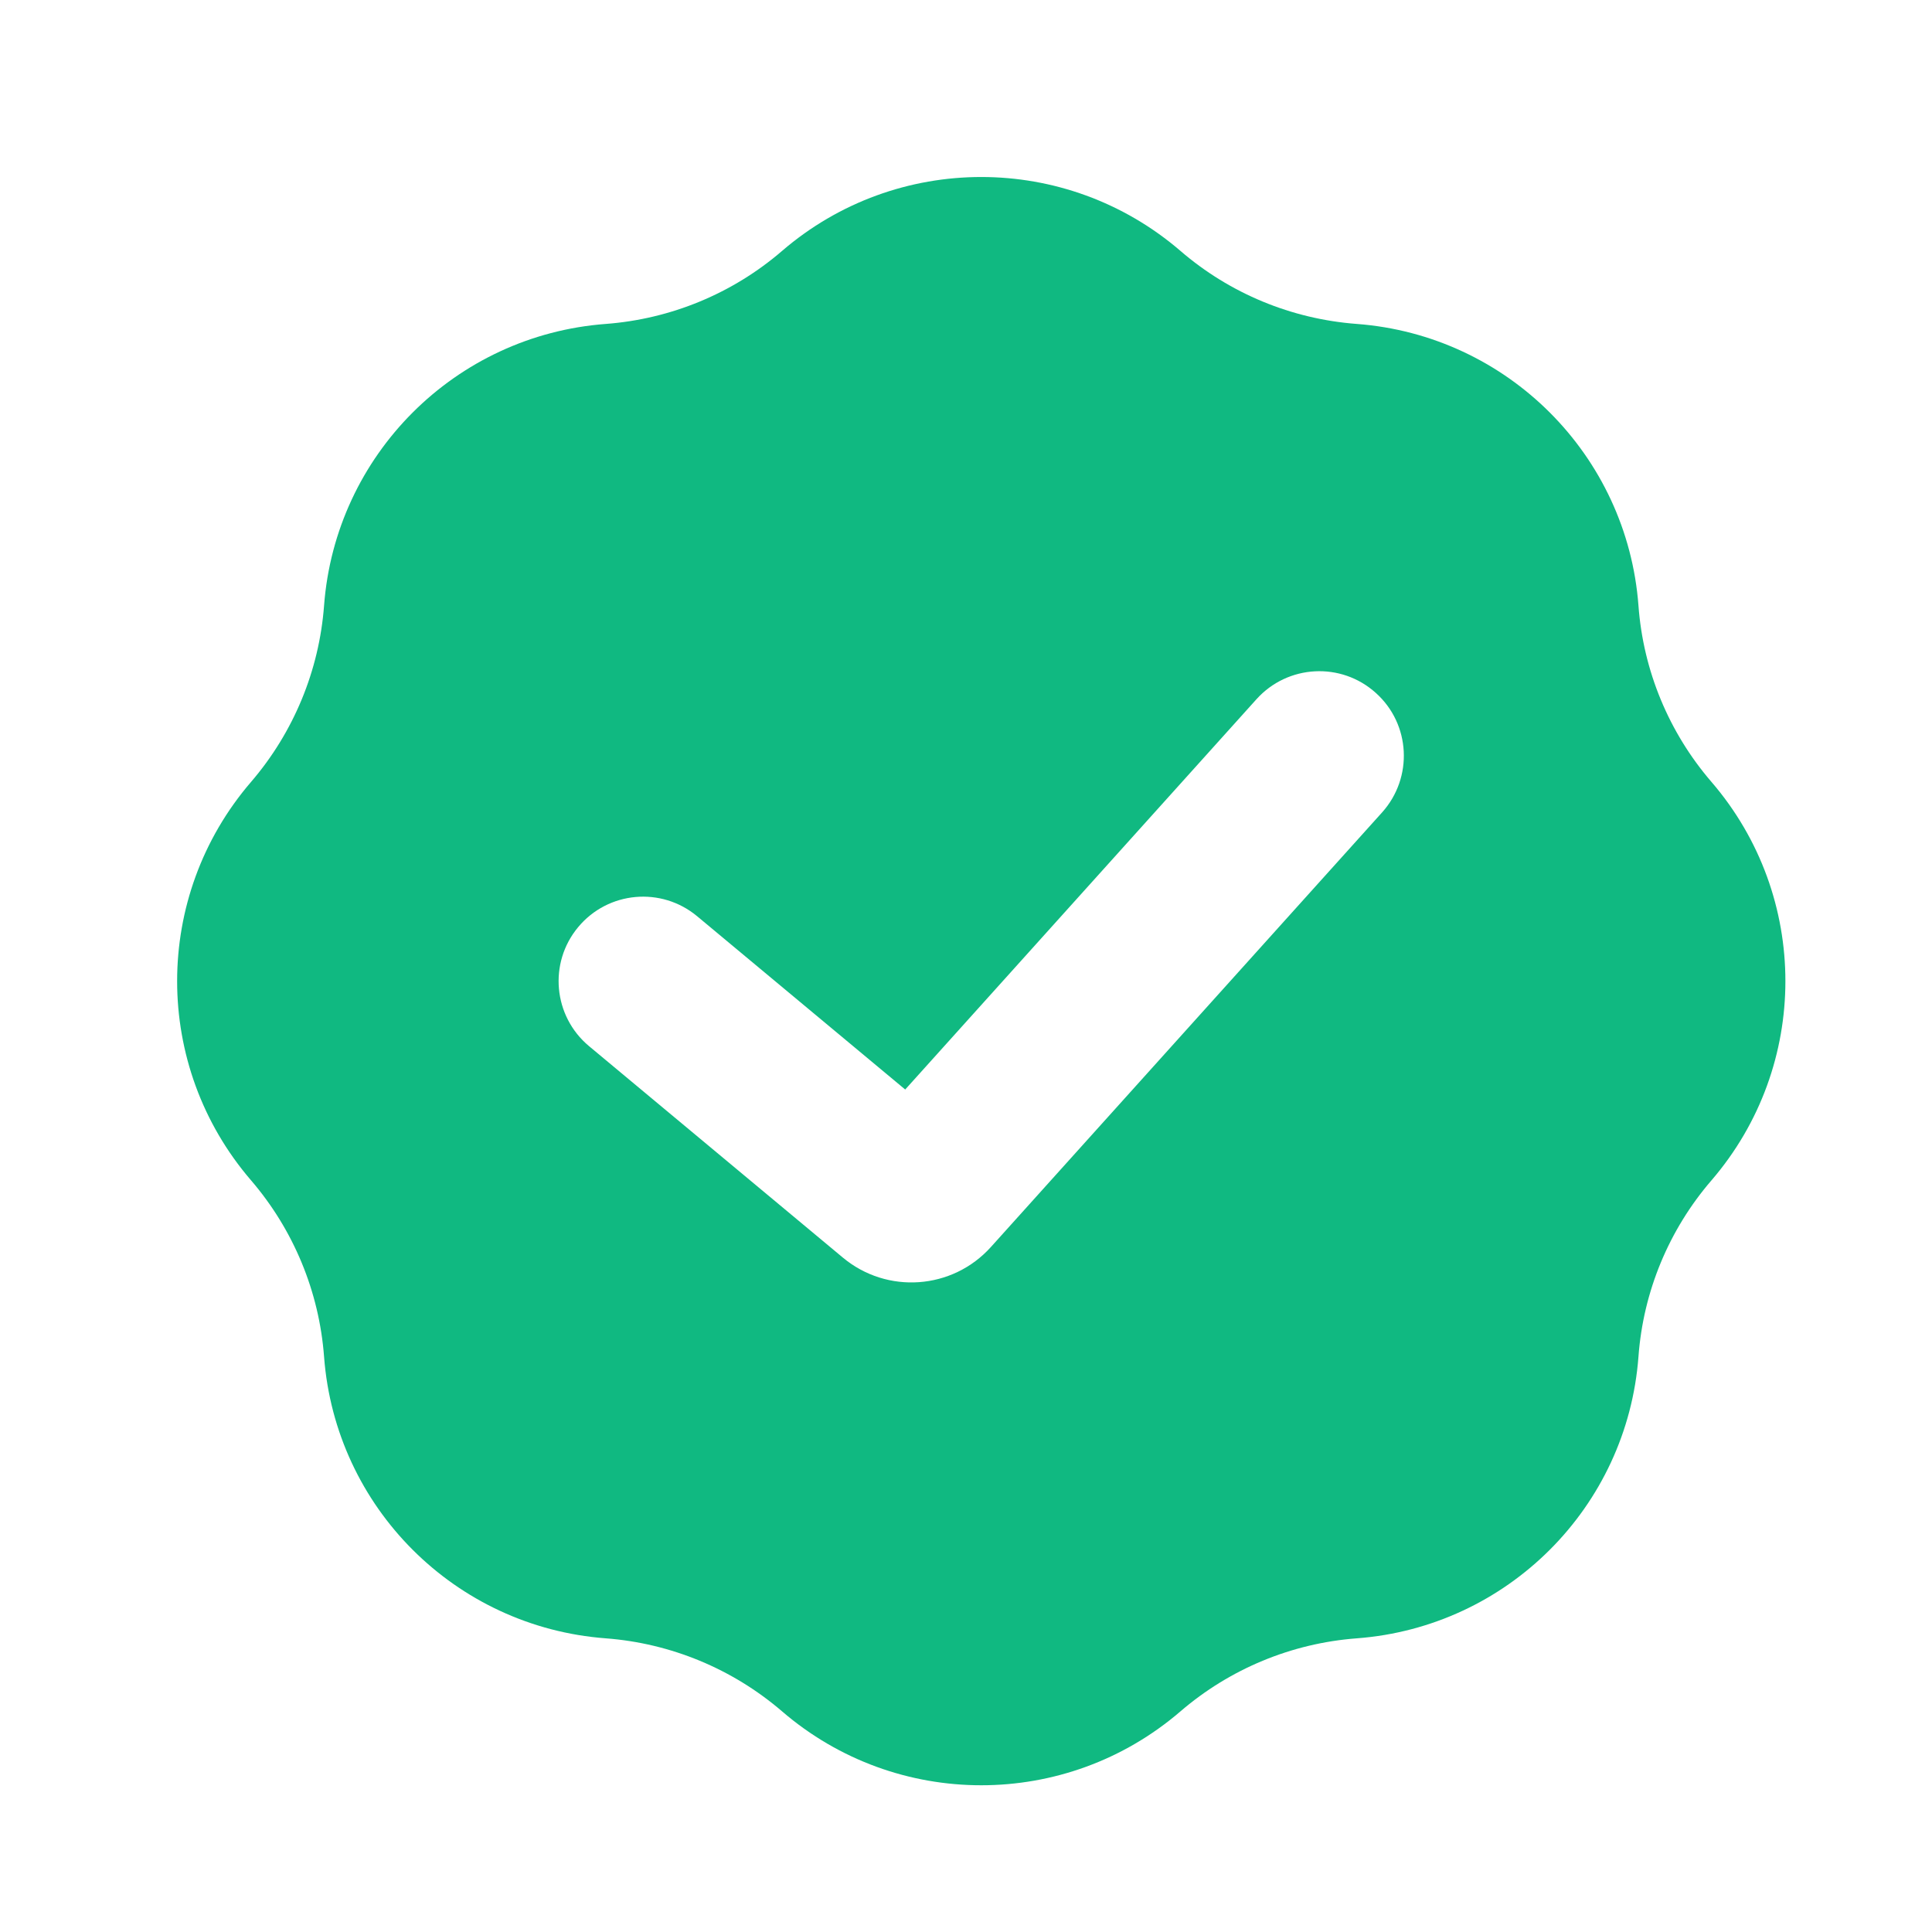 <svg width="15" height="15" viewBox="0 0 15 15" fill="none" xmlns="http://www.w3.org/2000/svg">
<path fill-rule="evenodd" clip-rule="evenodd" d="M9.165 1.948C8.276 1.183 6.961 1.183 6.072 1.948C5.688 2.279 5.208 2.477 4.703 2.515C3.533 2.603 2.604 3.533 2.516 4.702C2.478 5.207 2.279 5.687 1.949 6.071C1.184 6.96 1.184 8.275 1.949 9.164C2.279 9.548 2.478 10.028 2.516 10.533C2.604 11.703 3.533 12.632 4.703 12.72C5.208 12.758 5.688 12.957 6.072 13.287C6.961 14.052 8.276 14.052 9.165 13.287C9.549 12.957 10.028 12.758 10.534 12.72C11.703 12.632 12.633 11.703 12.721 10.533C12.758 10.028 12.957 9.548 13.288 9.164C14.053 8.275 14.053 6.96 13.288 6.071C12.957 5.687 12.758 5.207 12.721 4.702C12.633 3.533 11.703 2.603 10.534 2.515C10.028 2.477 9.549 2.279 9.165 1.948ZM10.731 6.307C10.973 6.037 10.952 5.622 10.682 5.38C10.413 5.137 9.998 5.159 9.755 5.429L7.028 8.459L5.413 7.114C5.135 6.882 4.721 6.919 4.489 7.198C4.257 7.476 4.295 7.89 4.573 8.122L6.544 9.764C6.887 10.05 7.395 10.014 7.694 9.681L10.731 6.307Z" fill="#10B981"/>
</svg>
